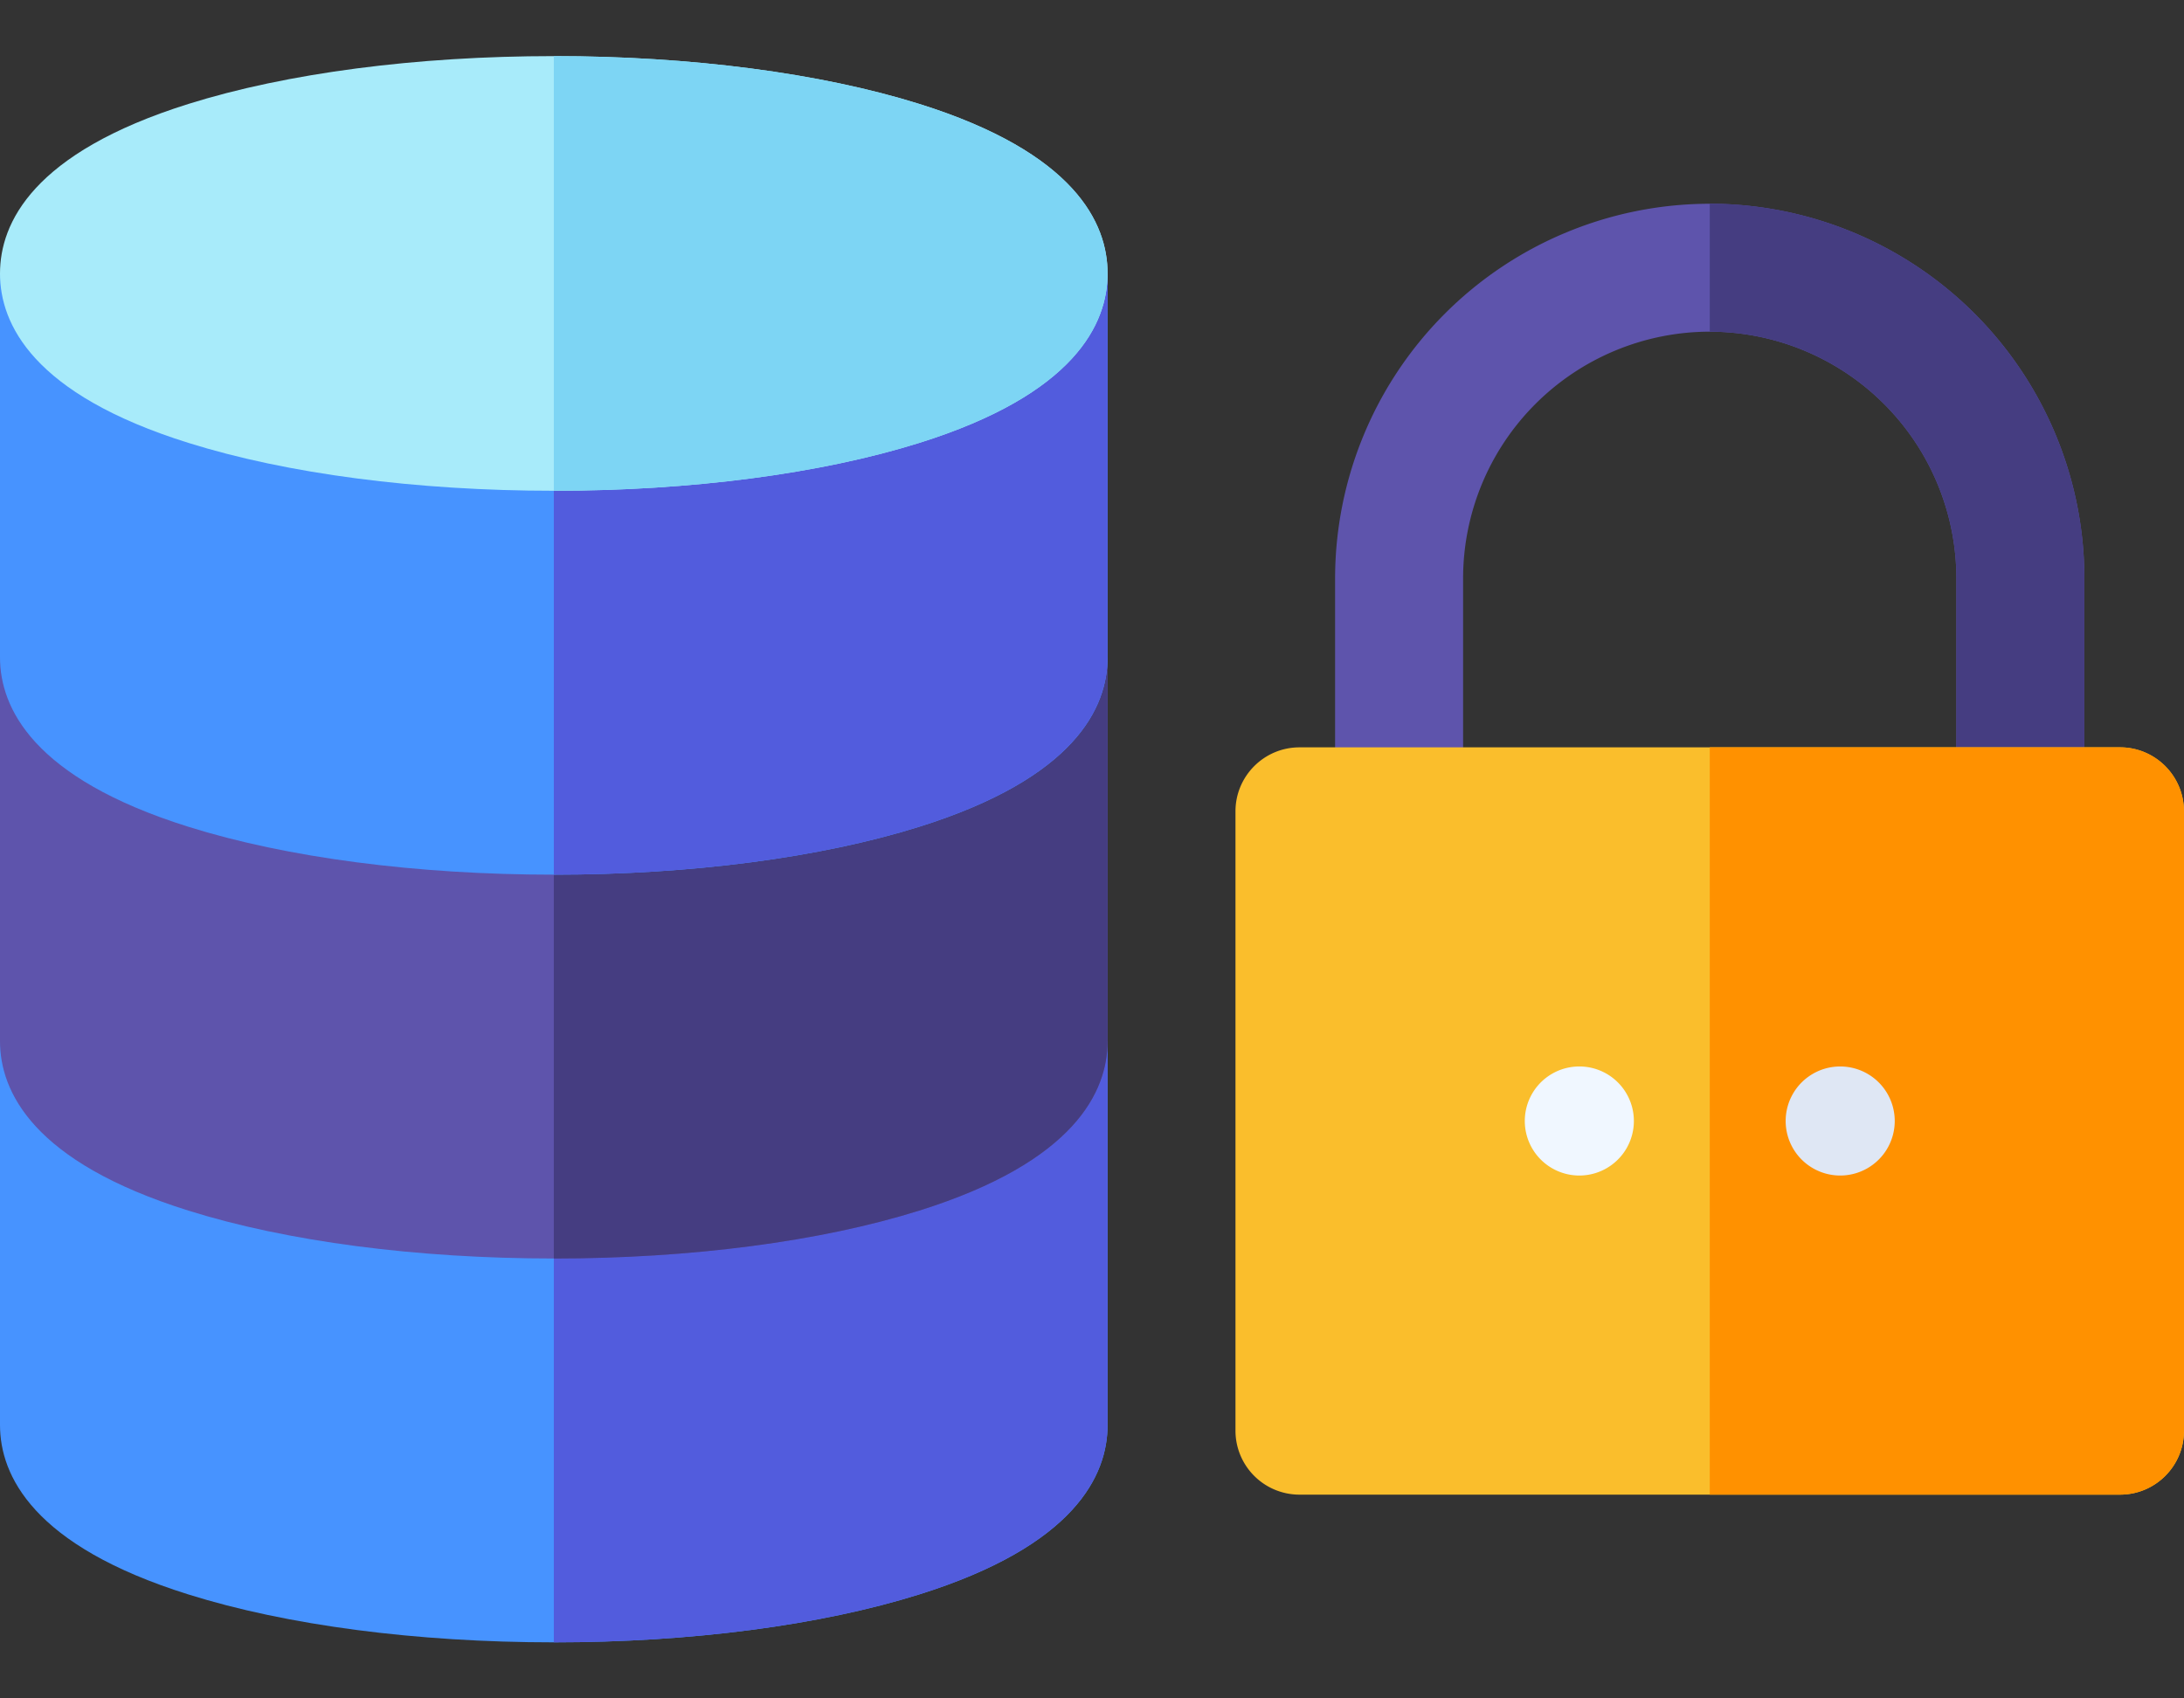 <svg xmlns="http://www.w3.org/2000/svg" width="36" height="28" fill="none"><rect width="100%" height="100%" fill="#333333" stroke="none"/><path fill="#4793FF" d="M18.257 17.164v6.328c0 .831-.539 1.99-3.105 2.794-1.624.51-3.763.79-6.023.79h-.001c-2.26 0-4.4-.28-6.024-.79C.54 25.483 0 24.323 0 23.492v-6.328h18.257Z"/><path fill="#525CDD" d="M9.129 17.164h9.128v6.328c0 .831-.539 1.99-3.104 2.794-1.625.51-3.764.79-6.024.79v-9.912Z"/><path fill="#5E54AC" d="M18.257 10.836v6.328c0 .831-.539 1.99-3.105 2.794-1.624.51-3.763.79-6.023.79h-.001c-2.26 0-4.4-.28-6.024-.79C.54 19.155 0 17.995 0 17.164v-6.328h18.257Z"/><path fill="#453D81" d="M9.129 10.836h9.128v6.328c0 .831-.539 1.99-3.104 2.794-1.625.51-3.764.79-6.024.79v-9.912Z"/><path fill="#4793FF" d="M18.257 4.508v6.328c0 .831-.539 1.99-3.105 2.794-1.624.51-3.763.79-6.023.79h-.001c-2.26 0-4.4-.28-6.024-.79C.54 12.826 0 11.667 0 10.836V4.508h18.257Z"/><path fill="#525CDD" d="M18.257 4.508v6.328c0 .831-.539 1.99-3.104 2.794-1.625.51-3.764.79-6.024.79V4.507h9.128Z"/><path fill="#A8EBFA" d="M18.257 4.508c0 .83-.539 1.99-3.105 2.794-1.624.509-3.763.789-6.023.789h-.001c-2.26 0-4.4-.28-6.024-.79C.54 6.499 0 5.34 0 4.509c0-.831.539-1.99 3.104-2.795C4.73 1.204 6.867.925 9.128.925s4.4.28 6.024.788c2.566.804 3.105 1.964 3.105 2.795Z"/><path fill="#7DD5F4" d="M15.153 7.302c-1.625.509-3.764.789-6.024.789V.925c2.26 0 4.4.28 6.024.788 2.565.804 3.104 1.964 3.104 2.795 0 .83-.539 1.99-3.104 2.794Z"/><path fill="#5E54AC" d="M34.358 9.533v3.843a1.055 1.055 0 0 1-2.11 0V9.533a4.07 4.07 0 0 0-4.065-4.065 4.07 4.07 0 0 0-4.066 4.065v3.843a1.055 1.055 0 1 1-2.11 0V9.533a6.182 6.182 0 0 1 6.176-6.174 6.182 6.182 0 0 1 6.175 6.174Z"/><path fill="#453D81" d="M34.358 9.533v3.843a1.055 1.055 0 0 1-2.11 0V9.533a4.07 4.07 0 0 0-4.065-4.065v-2.11a6.182 6.182 0 0 1 6.175 6.175Z"/><path fill="#FABE2C" d="M36 13.376v10.21c0 .583-.472 1.055-1.054 1.055H21.42a1.055 1.055 0 0 1-1.055-1.055v-10.21c0-.582.473-1.055 1.055-1.055h13.525c.582 0 1.054.473 1.054 1.055Z"/><path fill="#FF9100" d="M36 13.376v10.21c0 .583-.472 1.055-1.055 1.055h-6.762V12.32h6.762c.583 0 1.055.473 1.055 1.055Z"/><path fill="#DFE7F4" d="M30.333 19.38a.899.899 0 1 0 0-1.798.899.899 0 0 0 0 1.798Z"/><path fill="#F0F7FF" d="M26.033 19.38a.899.899 0 1 0 0-1.798.899.899 0 0 0 0 1.798Z"/></svg>